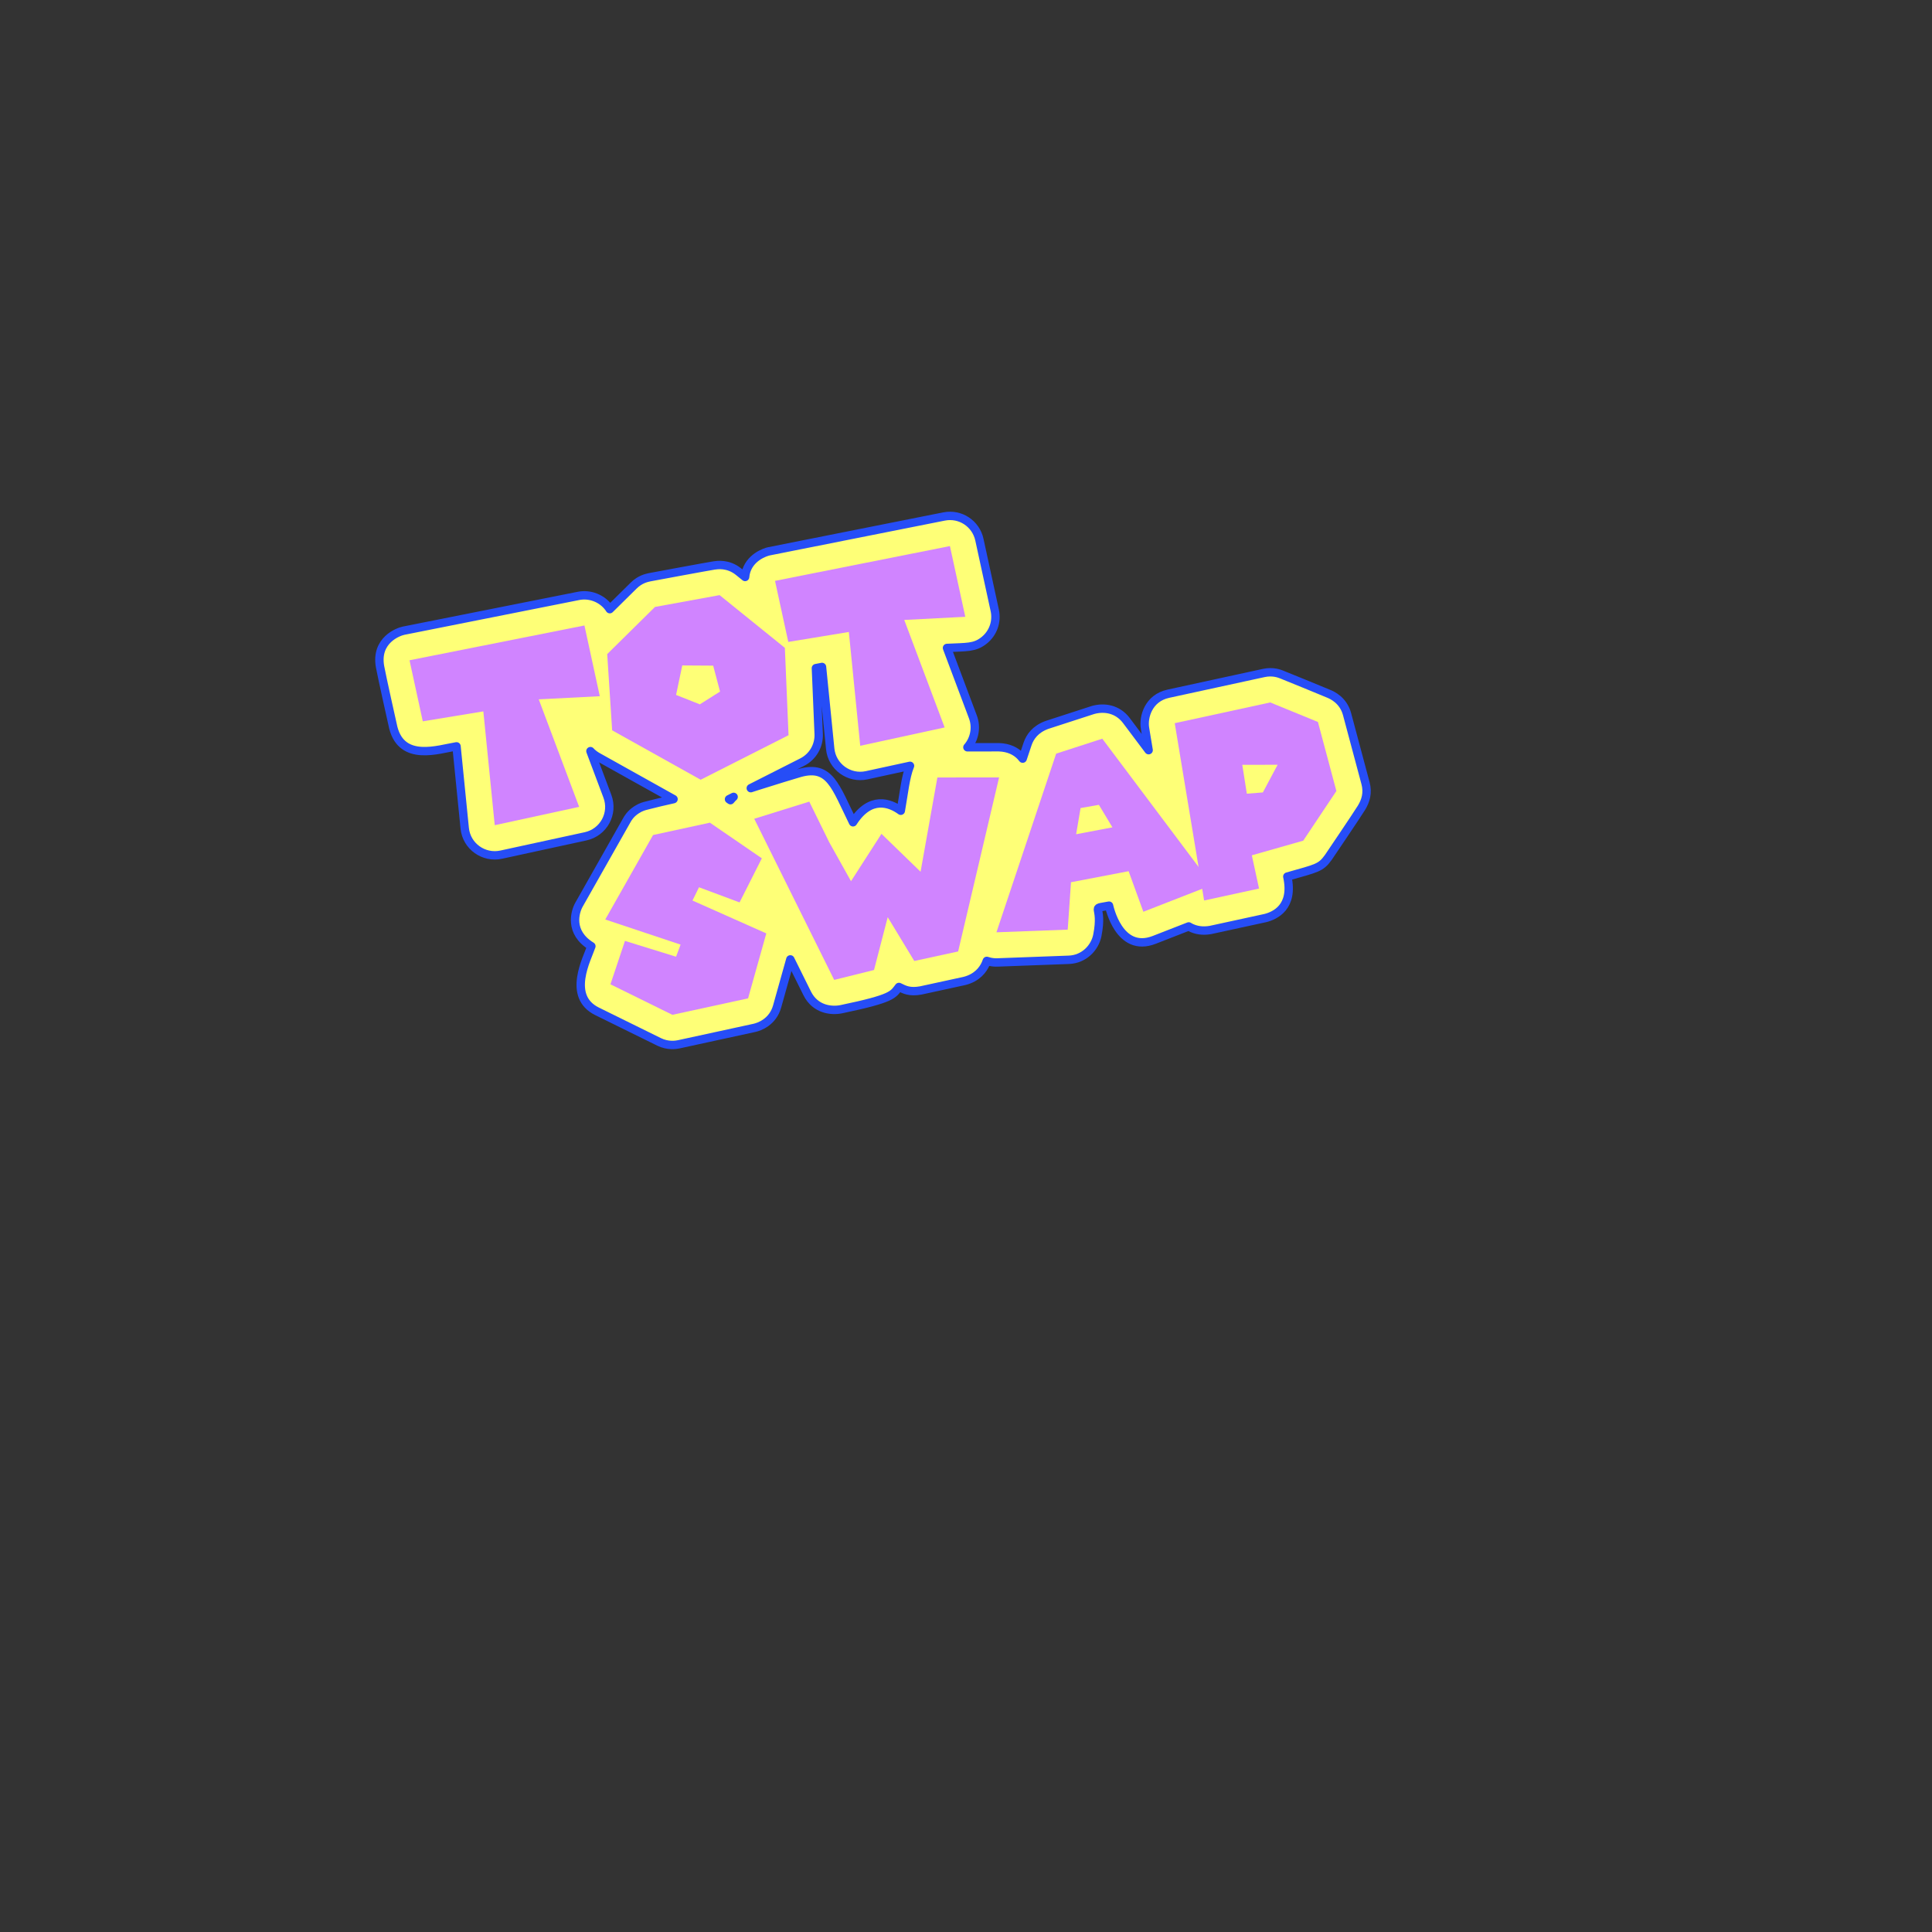<?xml version="1.0" encoding="utf-8"?>
<!DOCTYPE svg PUBLIC "-//W3C//DTD SVG 1.1//EN" "http://www.w3.org/Graphics/SVG/1.1/DTD/svg11.dtd">
<!-- exported from Silhouette Studio® Business Edition V4.4.554ssbe -->
<svg version="1.1" xmlns="http://www.w3.org/2000/svg" xmlns:xlink="http://www.w3.org/1999/xlink" width="304.8mm" height="304.8mm" viewBox="0 0 304.8 304.8">
<rect x="0" y="0" width="304.8" height="304.8" fill="#333333" stroke="none"/>
<defs>
<path id="path_d26a8e8f6c8c6c20a5432bb4a2421844" d="M 187.537 146.156 L 182.108 148.274 C 176.513 150.457 174.994 142.955 174.967 142.88 C 171.778 143.491 174.109 142.559 173.12 147.568 C 172.738 149.504 171.044 151.332 168.625 151.421 L 157.38 151.839 C 156.963 151.855 156.56 151.817 156.177 151.734 L 155.68 151.593 L 155.512 152.028 C 155.084 152.993 154.154 154.246 152.17 154.756 C 152.109 154.772 145.313 156.248 145.251 156.26 C 143.518 156.568 142.734 156.158 141.821 155.706 C 140.859 156.928 140.916 157.509 132.751 159.211 C 131.195 159.535 128.625 159.294 127.342 156.708 L 124.686 151.356 L 122.6 158.792 C 121.91 161.249 119.775 161.996 119.029 162.158 L 107.088 164.753 C 106.652 164.847 105.375 165.06 103.975 164.37 L 94.203 159.558 C 89.39 157.188 92.643 151.237 93.298 149.28 C 89.719 147.087 90.718 143.832 91.347 142.72 L 98.892 129.392 C 99.055 129.103 99.455 128.382 100.445 127.742 C 101.132 127.296 101.676 127.175 102.021 127.086 C 103.344 126.745 104.752 126.405 106.246 126.078 L 106.261 126.074 L 94.257 119.373 C 94.131 119.303 93.781 119.099 93.384 118.739 L 93.149 118.5 L 95.824 125.62 C 96.848 128.345 95.225 131.323 92.379 131.942 L 79.062 134.835 C 76.347 135.425 73.605 133.551 73.315 130.661 L 72.023 117.748 C 69.15 118.22 63.447 120.224 62.05 114.811 C 62.028 114.726 60.218 106.644 59.957 105.177 C 59.213 100.989 62.85 99.665 63.679 99.5 L 91.275 94.011 C 93.062 93.655 94.98 94.391 96.071 95.905 L 96.201 96.105 L 99.988 92.365 C 100.982 91.385 102.015 91.175 102.477 91.072 C 102.567 91.052 111.893 89.32 112.668 89.209 C 113.105 89.146 114.854 88.847 116.514 90.188 L 117.551 91.025 L 117.617 90.538 C 118.162 87.92 120.764 87.087 121.341 86.972 L 148.937 81.483 C 151.524 80.969 153.966 82.62 154.513 85.14 L 156.938 96.299 C 157.327 98.091 156.665 99.912 155.246 101.037 C 153.751 102.223 152.525 102.061 149.401 102.222 L 153.485 113.092 C 154.104 114.739 153.752 116.547 152.683 117.828 L 152.621 117.894 L 157.615 117.888 C 159.157 117.945 160.259 118.51 161.01 119.295 L 161.341 119.686 L 162.108 117.389 C 162.495 116.232 163.349 115.036 165.155 114.372 C 165.219 114.348 172.369 112.03 172.434 112.011 C 174.208 111.509 176.32 111.833 177.707 113.681 L 181.214 118.352 L 180.637 114.871 C 180.351 113.146 181.159 110.132 184.32 109.445 L 199.386 106.172 C 200.869 105.85 201.927 106.317 202.197 106.415 C 202.265 106.44 209.163 109.239 209.722 109.494 C 210.116 109.673 211.922 110.434 212.519 112.669 L 215.432 123.565 C 215.833 125.065 215.466 126.337 214.791 127.437 C 214.09 128.579 209.608 135.205 209.559 135.273 C 208.349 136.942 207.791 136.955 203.092 138.292 C 204.146 143.141 201.107 144.455 199.644 144.832 C 199.491 144.871 191.054 146.701 190.976 146.715 C 189.709 146.941 188.638 146.742 187.777 146.296 L 187.537 146.156 Z M 118.445 124.345 L 119.344 124.052 C 121.784 123.278 125.704 122.074 126.26 121.924 C 130.91 120.67 131.763 123.995 134.577 129.727 C 137.299 125.495 140.391 126.645 142.115 127.907 C 142.615 125.103 142.838 122.65 143.545 120.873 L 143.569 120.82 L 136.723 122.307 C 133.947 122.91 131.26 120.96 130.977 118.133 L 129.684 105.221 L 128.722 105.407 L 129.158 115.79 C 129.236 117.643 128.229 119.387 126.555 120.236 L 118.445 124.345 Z M 115.242 126.243 L 115.564 125.875 L 115.74 125.716 L 115.011 126.085 L 115.242 126.243 Z" fill-rule="evenodd" fill="#FEFF77" fill-opacity="1" stroke="#264DF7" stroke-opacity="1" stroke-width="1.323" stroke-linecap="round" stroke-linejoin="round"/>
<path id="path_67d4977deb6d0a383646bc036ffce39c" d="M 64.607 104.166 L 92.203 98.677 L 94.627 109.836 L 84.996 110.332 L 91.369 127.293 L 78.052 130.187 L 76.254 112.231 L 66.7 113.8 L 64.607 104.166 L 64.607 104.166 Z" fill-rule="evenodd" fill="#D084FF" fill-opacity="1" stroke="none" stroke-opacity="1" stroke-width="0.1" stroke-linecap="round" stroke-linejoin="round"/>
<path id="path_3e3a7a84135ea106673aff73c16d9e9d" d="M 113.524 93.889 L 123.824 102.208 L 124.403 115.99 L 110.541 123.014 L 96.576 115.218 L 95.795 103.195 L 103.333 95.753 L 113.524 93.889 L 113.524 93.889 Z M 107.637 104.983 L 106.661 109.636 L 110.411 111.12 L 113.596 109.103 L 112.513 105.014 L 107.637 104.983 L 107.637 104.983 Z" fill-rule="evenodd" fill="#D084FF" fill-opacity="1" stroke="none" stroke-opacity="1" stroke-width="0.1" stroke-linecap="round" stroke-linejoin="round"/>
<path id="path_57f8c2a69336f098a7413e91c10d185a" d="M 122.269 91.639 L 149.865 86.15 L 152.289 97.309 L 142.658 97.804 L 149.031 114.766 L 135.713 117.659 L 133.916 99.703 L 124.362 101.273 L 122.269 91.639 L 122.269 91.639 Z" fill-rule="evenodd" fill="#D084FF" fill-opacity="1" stroke="none" stroke-opacity="1" stroke-width="0.1" stroke-linecap="round" stroke-linejoin="round"/>
<path id="path_42708feb1939656e75ceb2be73394dbe" d="M 120.191 135.41 L 116.677 142.369 L 110.276 139.98 L 109.251 142.073 L 120.895 147.257 L 118.019 157.506 L 106.077 160.101 L 96.306 155.288 L 98.596 148.44 L 106.657 150.935 L 107.372 149.027 L 95.487 145.063 L 103.031 131.736 L 111.996 129.788 L 120.191 135.41 L 120.191 135.41 Z" fill-rule="evenodd" fill="#D084FF" fill-opacity="1" stroke="none" stroke-opacity="1" stroke-width="0.1" stroke-linecap="round" stroke-linejoin="round"/>
<path id="path_28ecf7a2e5b46e0100d6f7ad1ece3713" d="M 157.621 122.647 L 151.16 150.106 L 144.24 151.609 L 140.05 144.695 L 137.888 153.032 L 131.605 154.593 L 118.992 129.172 L 127.675 126.467 L 130.82 132.873 L 134.259 139.02 L 139.064 131.548 L 145.233 137.531 L 147.884 122.659 L 157.621 122.647 L 157.621 122.647 Z" fill-rule="evenodd" fill="#D084FF" fill-opacity="1" stroke="none" stroke-opacity="1" stroke-width="0.1" stroke-linecap="round" stroke-linejoin="round"/>
<path id="path_097179c3d2736e7af04ec3a51f69f010" d="M 173.902 116.538 L 191.225 139.612 L 180.38 143.843 L 178.054 137.444 L 168.966 139.185 L 168.448 146.664 L 157.203 147.082 L 166.623 118.898 L 173.902 116.538 L 173.902 116.538 Z M 170.476 127.484 L 169.776 131.615 L 175.499 130.524 L 173.364 126.974 L 170.476 127.484 L 170.476 127.484 Z" fill-rule="evenodd" fill="#D084FF" fill-opacity="1" stroke="none" stroke-opacity="1" stroke-width="0.1" stroke-linecap="round" stroke-linejoin="round"/>
<path id="path_404a0160c0a3b8247026c46602c6a513" d="M 200.396 110.82 L 207.921 113.898 L 210.833 124.794 L 205.602 132.63 L 197.494 134.937 L 198.633 140.182 L 189.966 142.065 L 185.33 114.093 L 200.396 110.82 L 200.396 110.82 Z M 195.988 120.658 L 196.706 125.216 L 199.234 125.017 L 201.559 120.655 L 195.988 120.658 L 195.988 120.658 Z" fill-rule="evenodd" fill="#D084FF" fill-opacity="1" stroke="none" stroke-opacity="1" stroke-width="0.1" stroke-linecap="round" stroke-linejoin="round"/>
</defs>
<g>
<use xlink:href="#path_d26a8e8f6c8c6c20a5432bb4a2421844"/>
</g>
<g>
<g>
<g>
<use xlink:href="#path_67d4977deb6d0a383646bc036ffce39c"/>
</g>
<g>
<use xlink:href="#path_3e3a7a84135ea106673aff73c16d9e9d"/>
</g>
<g>
<use xlink:href="#path_57f8c2a69336f098a7413e91c10d185a"/>
</g>
</g>
<g>
<g>
<use xlink:href="#path_42708feb1939656e75ceb2be73394dbe"/>
</g>
<g>
<use xlink:href="#path_28ecf7a2e5b46e0100d6f7ad1ece3713"/>
</g>
<g>
<use xlink:href="#path_097179c3d2736e7af04ec3a51f69f010"/>
</g>
<g>
<use xlink:href="#path_404a0160c0a3b8247026c46602c6a513"/>
</g>
</g>
</g>
</svg>